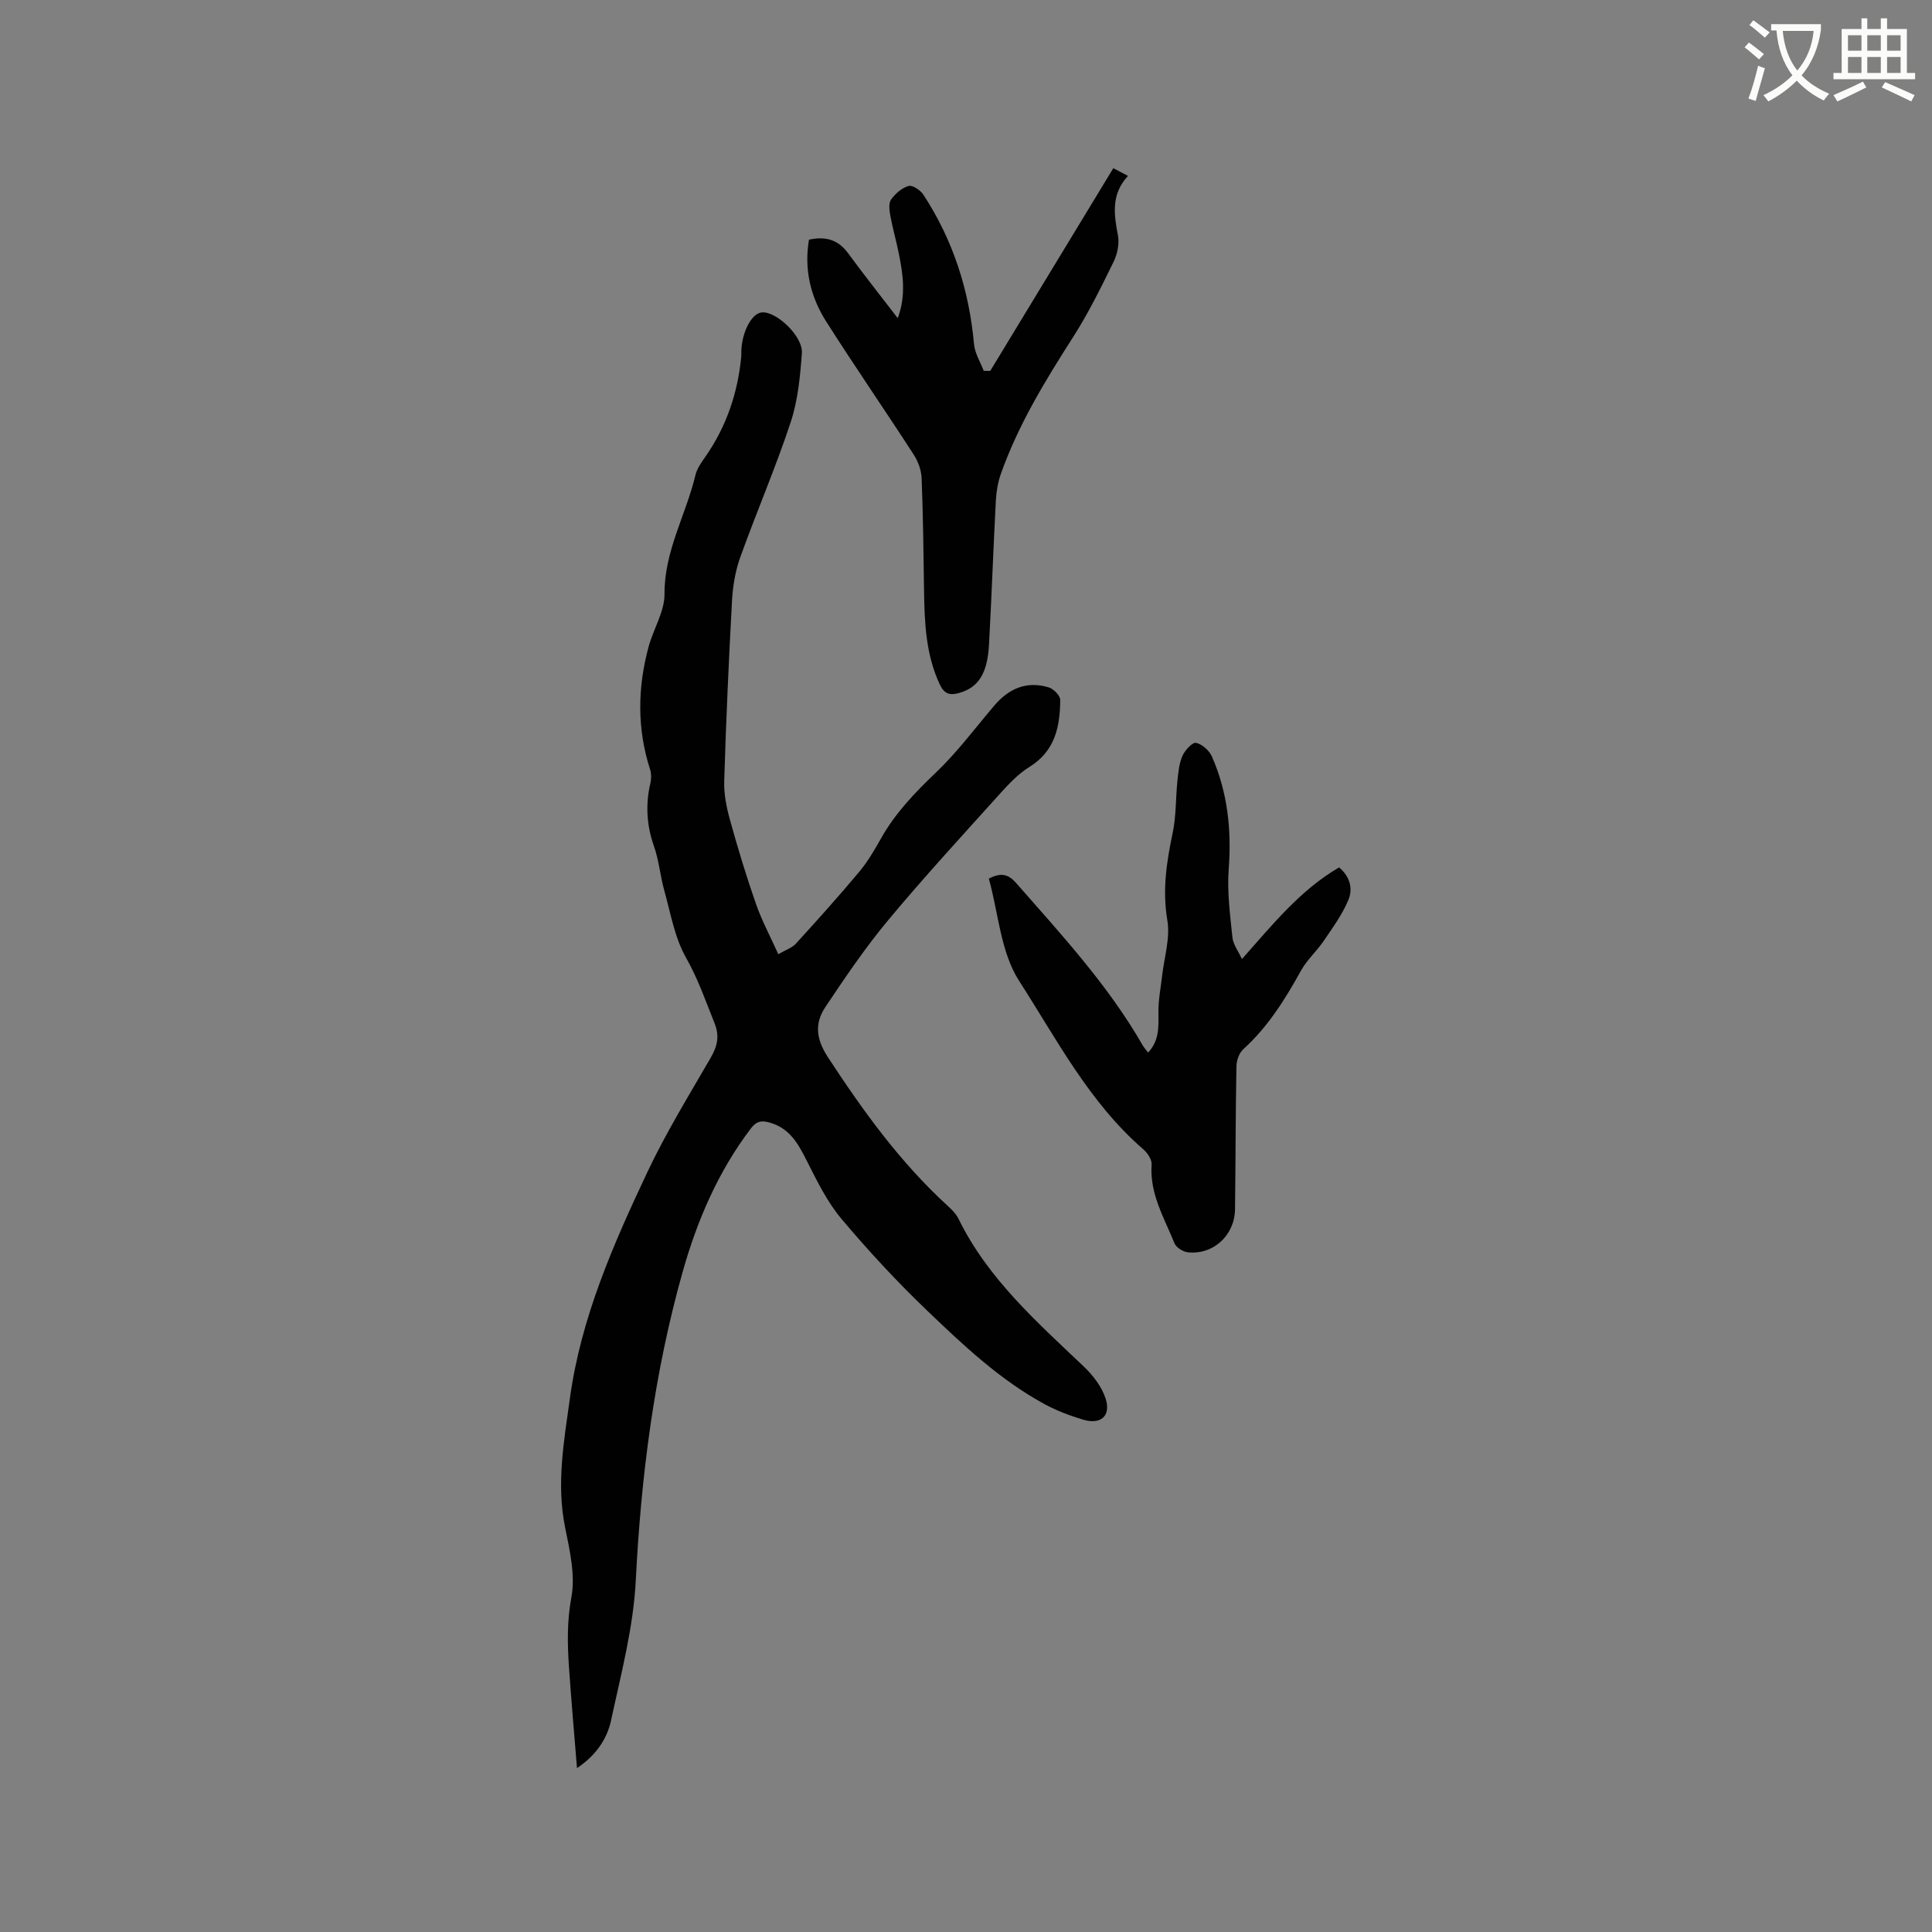 <svg enable-background="new 0 0 400 400" viewBox="0 0 400 400" xmlns="http://www.w3.org/2000/svg"><rect x="0" y="0" width="400" height="400" fill="#808080" stroke="none"/><path d="m362.1 8.8c1.1.8 2.1 1.6 3.1 2.4l-1 1.1c-1.3-1.1-2.3-2-3-2.5zm1.9 4.8c.5.2.9.4 1.4.5-.6 2.3-1.3 4.5-1.9 6.8l-1.5-.5c.8-2.1 1.4-4.3 2-6.8zm-1-9.4c1.3.9 2.4 1.8 3.4 2.5l-1 1.1c-1.4-1.2-2.4-2.1-3.2-2.6zm3.7 2.2v-1.4h10.3v1.2c-.5 3.6-1.8 6.8-4 9.4 1.5 1.6 3.4 2.8 5.7 3.8-.3.4-.7.8-1.1 1.4-2.3-1.1-4.1-2.5-5.6-4.1-1.6 1.6-3.6 3.1-5.9 4.3-.3-.5-.7-.9-1-1.3 2.4-1.1 4.4-2.5 6-4.1-1.9-2.5-3-5.6-3.3-9.3h-1.1zm8.8 0h-6.4c.3 3.3 1.3 6 3 8.2 2-2.3 3.1-5.1 3.4-8.2z" fill="#fbfcfa"/><path d="m385.3 3.8h1.3v2.2h2.8v-2.2h1.3v2.2h4.1v9.1h1.7v1.3h-16.9v-1.3h1.7v-9.1h4.1v-2.2zm.4 13.1.7 1.2c-1.8.9-3.8 1.9-6 2.9-.2-.4-.5-.8-.8-1.3 2.3-1 4.3-1.9 6.1-2.8zm-3.1-6.4h2.8v-3.2h-2.8zm0 4.6h2.8v-3.3h-2.8zm4-4.6h2.8v-3.2h-2.8zm0 4.6h2.8v-3.3h-2.8zm3.7 1.9c2.1.9 4.1 1.8 6.1 2.7l-.7 1.3c-2.2-1.1-4.2-2-6.1-2.9zm3.2-9.7h-2.8v3.2h2.8zm-2.8 7.8h2.8v-3.3h-2.8z" fill="#fbfcfa"/><g fill="#010101"><path d="m119.46 366.07c-.6-7.44-1.2-14.17-1.66-20.92-.33-4.82-.42-9.52.5-14.45.85-4.59-.34-9.7-1.3-14.45-1.84-9.07-.23-17.9 1-26.81 2.29-16.61 8.95-31.75 15.99-46.68 3.82-8.11 8.54-15.8 13.04-23.57 1.42-2.45 2.05-4.5.9-7.37-1.84-4.59-3.42-9.18-5.91-13.57-2.34-4.12-3.16-9.14-4.47-13.81-.86-3.05-1.11-6.29-2.16-9.26-1.53-4.35-1.76-8.62-.73-13.06.2-.88.21-1.93-.06-2.79-2.73-8.46-2.61-16.96-.31-25.45 1-3.67 3.31-7.27 3.29-10.89-.06-8.9 4.45-16.41 6.41-24.65.33-1.37 1.26-2.65 2.1-3.85 4.33-6.23 6.66-13.16 7.38-20.67.03-.32 0-.64.01-.95.06-4.02 2.11-7.98 4.23-8.19 2.97-.3 8.57 4.92 8.31 8.44-.35 4.81-.82 9.77-2.32 14.3-3.12 9.44-7.08 18.6-10.44 27.96-1.01 2.81-1.53 5.9-1.7 8.9-.68 12.47-1.24 24.95-1.62 37.44-.08 2.69.48 5.47 1.21 8.09 1.61 5.81 3.36 11.6 5.35 17.29 1.2 3.45 2.95 6.71 4.64 10.46 1.55-.91 2.83-1.31 3.62-2.17 4.48-4.91 8.93-9.86 13.19-14.96 1.75-2.1 3.15-4.53 4.5-6.92 2.95-5.23 7-9.44 11.33-13.57 4.41-4.21 8.1-9.18 12.07-13.85 3.02-3.55 6.73-5.16 11.29-3.77 1 .31 2.38 1.71 2.37 2.6-.04 5.5-1.06 10.58-6.37 13.86-2.29 1.42-4.25 3.49-6.08 5.52-7.8 8.66-15.71 17.25-23.17 26.21-4.72 5.66-8.89 11.82-12.99 17.96-2.26 3.38-1.99 6.59.52 10.43 7.28 11.13 14.99 21.82 24.86 30.82.85.77 1.71 1.66 2.2 2.68 6.07 12.37 16.18 21.27 25.91 30.53 1.91 1.82 3.72 4.17 4.51 6.62 1.17 3.61-1 5.48-4.67 4.37-2.72-.82-5.44-1.84-7.93-3.19-9.22-5-16.81-12.17-24.29-19.33-6.27-6-12.21-12.41-17.8-19.05-2.94-3.5-5.03-7.78-7.11-11.9-1.82-3.6-3.58-6.92-7.88-8.07-1.7-.46-2.69-.16-3.75 1.24-6.77 8.91-11.11 19-14.12 29.66-5.9 20.9-8.62 42.25-9.72 63.94-.49 9.73-3.06 19.39-5.12 28.99-.83 3.78-3.03 7.16-7.05 9.86z"/><path d="m204.73 181.91c2.57-1.34 4.06-.9 5.68.94 9.36 10.68 19.01 21.11 26.14 33.52.31.53.73 1 1.15 1.55 2.38-2.5 2.16-5.44 2.14-8.44-.02-2.47.48-4.95.76-7.42.43-3.84 1.71-7.83 1.09-11.49-1.07-6.28-.16-12.14 1.11-18.18.73-3.48.6-7.14.97-10.7.18-1.76.35-3.61 1.04-5.19.51-1.16 2.07-2.86 2.82-2.7 1.27.27 2.75 1.6 3.3 2.86 3.25 7.43 4.07 15.2 3.46 23.3-.35 4.67.29 9.44.77 14.13.15 1.46 1.22 2.83 1.97 4.47 6.32-7.09 12.01-14.25 20.11-18.97 2.33 1.92 2.86 4.48 1.94 6.7-1.25 3.02-3.25 5.76-5.11 8.5-1.45 2.14-3.47 3.92-4.71 6.16-3.3 5.96-6.85 11.66-11.97 16.3-.85.77-1.38 2.32-1.4 3.52-.18 9.86-.17 19.72-.29 29.57-.07 5.41-4.45 9.47-9.74 8.94-1.01-.1-2.44-.99-2.8-1.88-2.11-5.25-5.17-10.23-4.73-16.29.07-1.02-.85-2.4-1.71-3.15-11.2-9.68-17.92-22.77-25.72-34.87-3.84-5.96-4.3-14.11-6.27-21.18z"/><path d="m167.49 49.62c3.59-.78 6.1.09 8.11 2.82 3.24 4.42 6.65 8.72 10.27 13.44 1.77-4.81 1.07-9.14.21-13.44-.52-2.59-1.26-5.14-1.74-7.74-.2-1.11-.4-2.59.14-3.37.86-1.23 2.24-2.43 3.63-2.83.81-.23 2.46.88 3.07 1.81 6.14 9.4 9.47 19.76 10.48 30.94.17 1.89 1.31 3.69 2.01 5.53.45 0 .9.01 1.35.01 8.45-13.91 16.89-27.83 25.48-41.97.85.45 1.73.91 3.04 1.6-3.5 3.75-2.93 7.91-2.09 12.27.34 1.74-.1 3.91-.9 5.53-2.6 5.3-5.21 10.63-8.39 15.59-5.78 9.03-11.34 18.14-14.94 28.29-.62 1.75-.94 3.68-1.04 5.54-.53 9.95-.87 19.9-1.42 29.85-.33 6.05-2.25 8.87-6.2 9.99-1.9.54-3.07.19-3.98-1.76-2.93-6.24-3.17-12.88-3.27-19.57-.11-7.73-.19-15.47-.5-23.19-.07-1.67-.76-3.5-1.69-4.92-5.98-9.24-12.24-18.3-18.14-27.59-3.14-5.01-4.54-10.62-3.49-16.83z"/></g></svg>